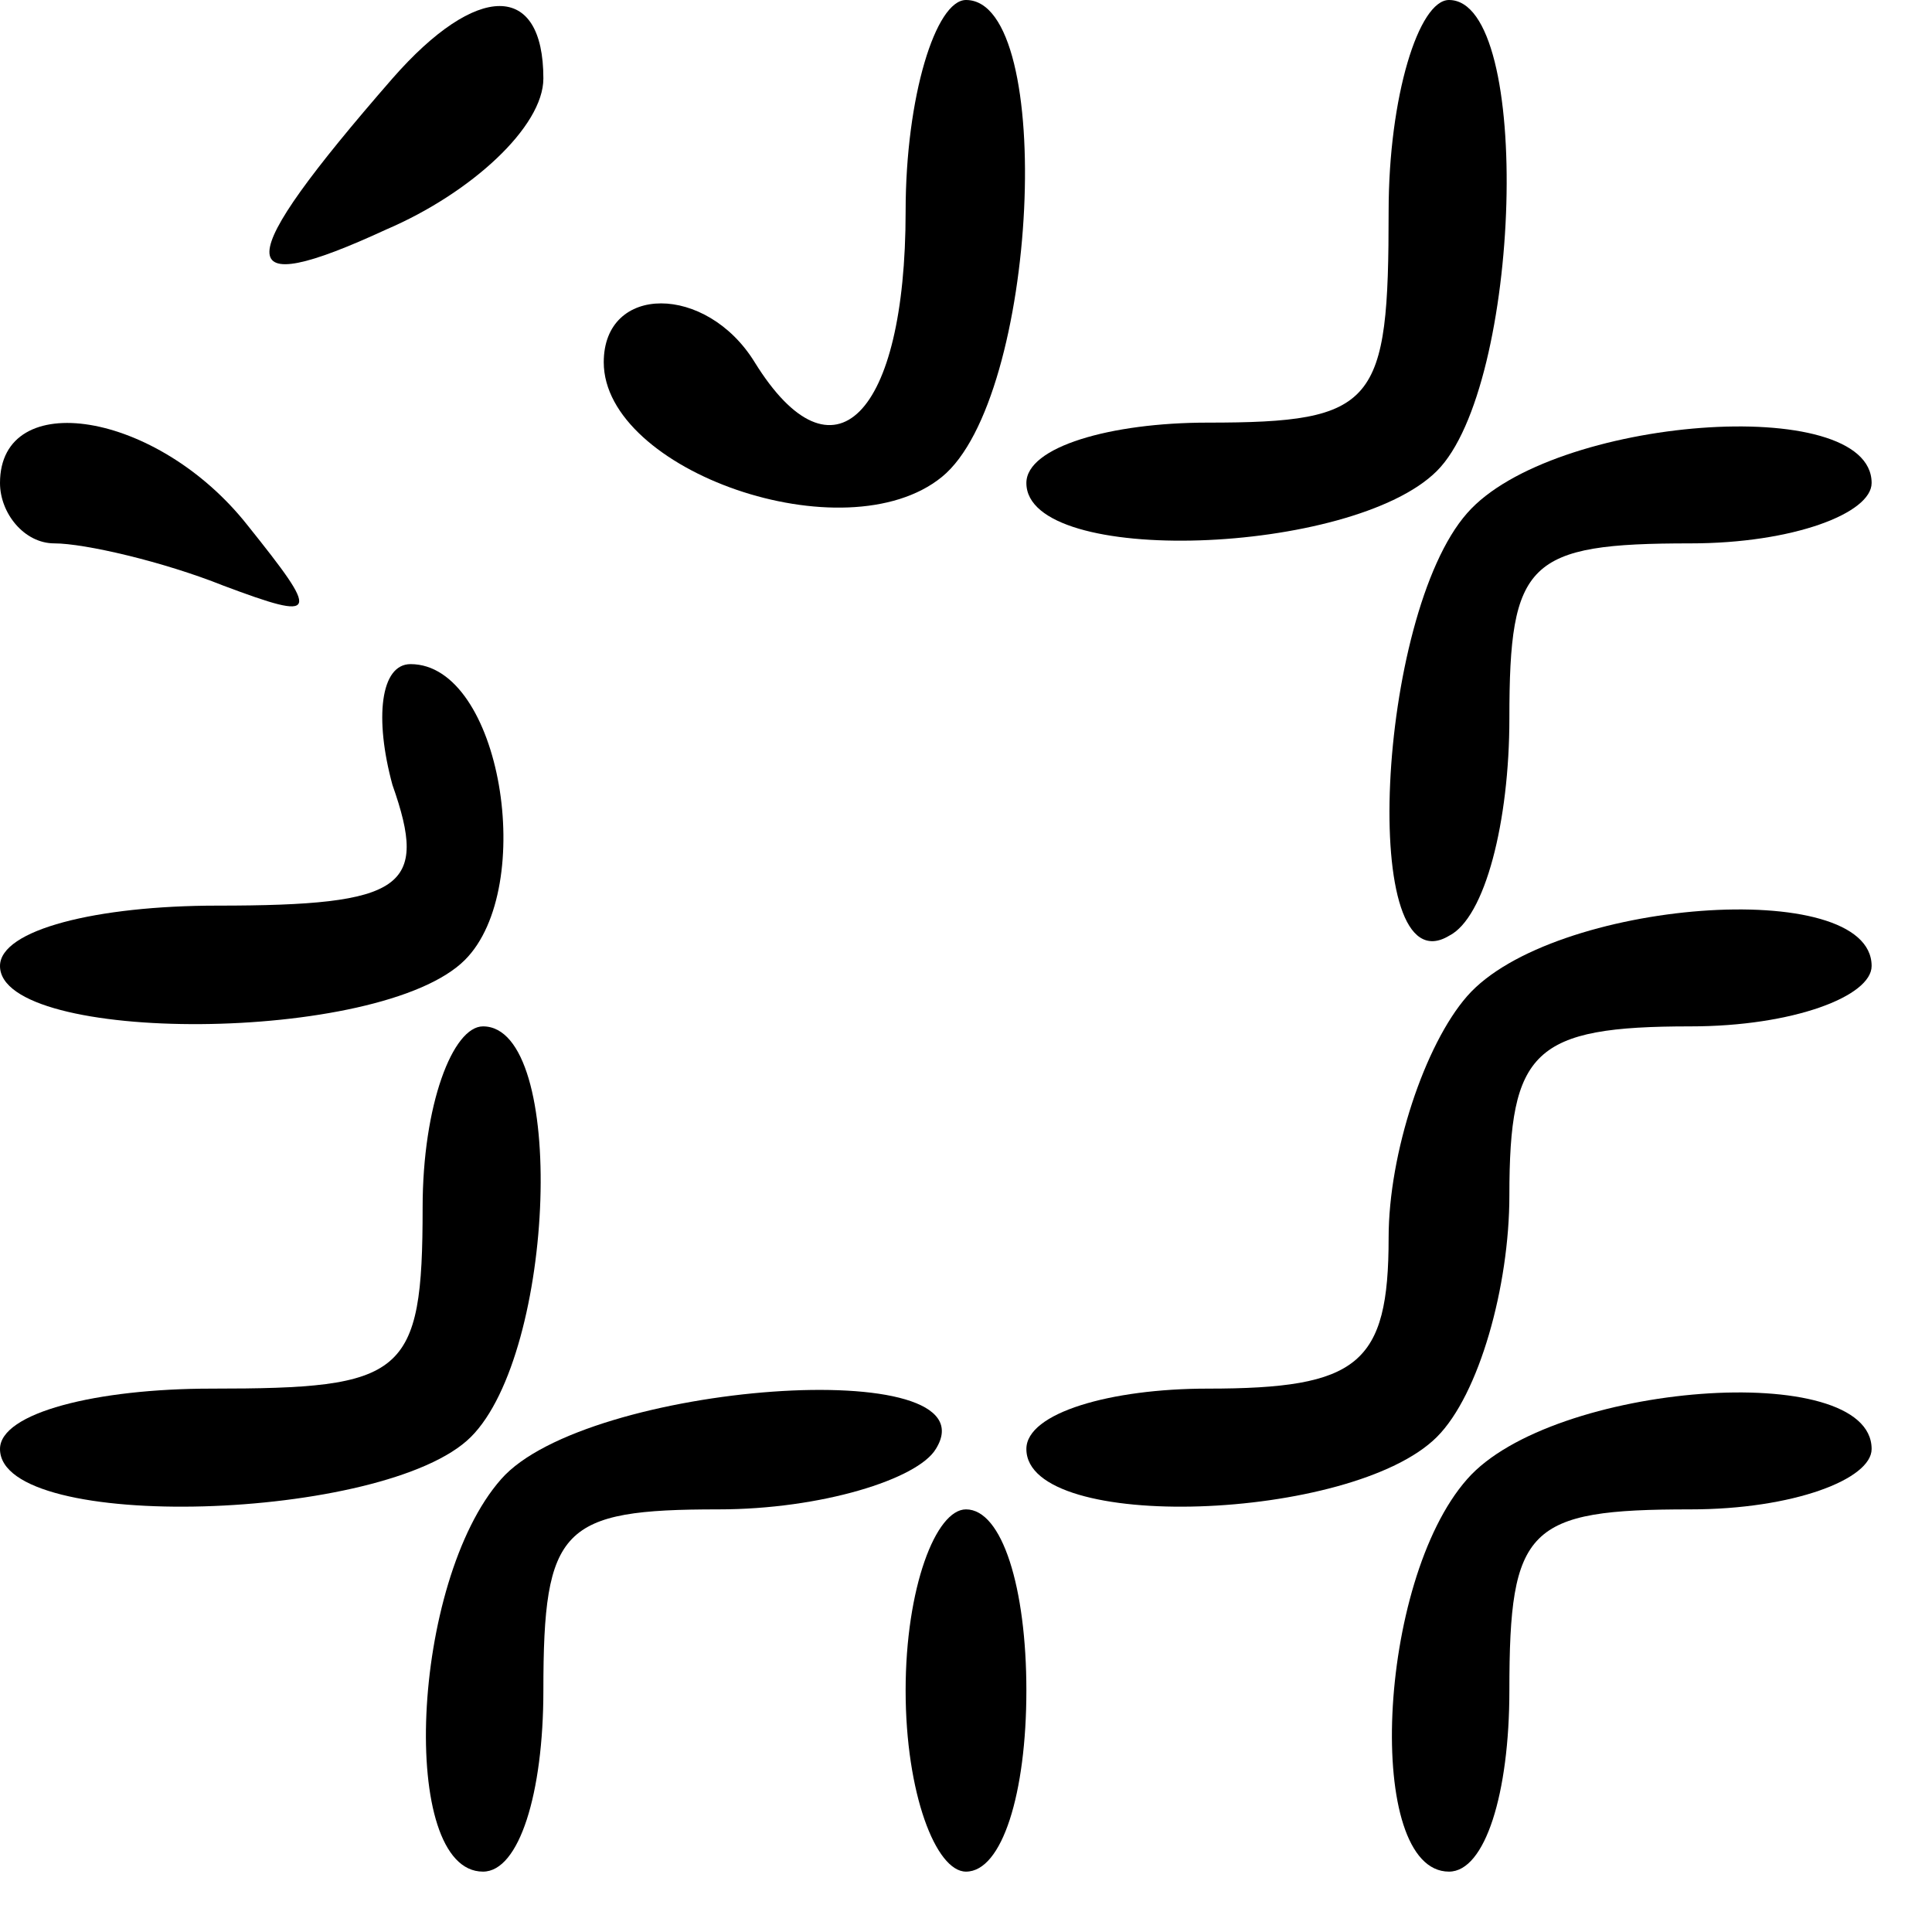 <?xml version="1.0" standalone="no"?>
<!DOCTYPE svg PUBLIC "-//W3C//DTD SVG 20010904//EN"
 "http://www.w3.org/TR/2001/REC-SVG-20010904/DTD/svg10.dtd">
<svg version="1.0" xmlns="http://www.w3.org/2000/svg"
 width="32pt" height="32pt" viewBox="0 0 32 32"
 preserveAspectRatio="xMidYMid meet">
<g transform="translate(0,32) scale(0.1,-0.1)"
fill="#000000" stroke="none">
<path fill="#000000" stroke="none" d="M65 307 c-27 -31 -27 -37 -1 -25 14 6
26 17 26 25 0 16 -11 16 -25 0z"/>
<path fill="#000000" stroke="none" d="M150 285 c0 -34 -12 -46 -25 -25 -8 13
-25 13 -25 0 0 -18 40 -32 56 -19 16 13 19 79 4 79 -5 0 -10 -16 -10 -35z"/>
<path fill="#000000" stroke="none" d="M230 285 c0 -32 -2 -35 -30 -35 -16 0
-30 -4 -30 -10 0 -14 54 -12 68 2 14 14 16 78 2 78 -5 0 -10 -16 -10 -35z"/>
<path fill="#000000" stroke="none" d="M0 240 c0 -5 4 -10 9 -10 5 0 18 -3 28
-7 16 -6 16 -5 4 10 -15 19 -41 23 -41 7z"/>
<path fill="#000000" stroke="none" d="M243 235 c-15 -17 -18 -79 -3 -70 6 3
10 19 10 36 0 26 3 29 30 29 17 0 30 5 30 10 0 15 -53 11 -67 -5z"/>
<path fill="#000000" stroke="none" d="M65 190 c6 -17 2 -20 -29 -20 -20 0
-36 -4 -36 -10 0 -13 63 -13 77 1 12 12 6 49 -9 49 -5 0 -6 -9 -3 -20z"/>
<path fill="#000000" stroke="none" d="M243 155 c-7 -8 -13 -26 -13 -40 0 -21
-5 -25 -30 -25 -16 0 -30 -4 -30 -10 0 -14 54 -12 68 2 7 7 12 25 12 40 0 24
4 28 30 28 17 0 30 5 30 10 0 15 -53 11 -67 -5z"/>
<path fill="#000000" stroke="none" d="M70 120 c0 -28 -3 -30 -35 -30 -19 0
-35 -4 -35 -10 0 -14 64 -12 78 2 14 14 16 68 2 68 -5 0 -10 -13 -10 -30z"/>
<path fill="#000000" stroke="none" d="M83 75 c-15 -17 -17 -65 -3 -65 6 0 10
13 10 30 0 27 3 30 29 30 17 0 33 5 36 10 10 16 -58 11 -72 -5z"/>
<path fill="#000000" stroke="none" d="M243 75 c-15 -17 -17 -65 -3 -65 6 0
10 13 10 30 0 27 3 30 30 30 17 0 30 5 30 10 0 15 -53 11 -67 -5z"/>
<path fill="#000000" stroke="none" d="M150 40 c0 -17 5 -30 10 -30 6 0 10 13
10 30 0 17 -4 30 -10 30 -5 0 -10 -13 -10 -30z"/>
</g>
</svg>
